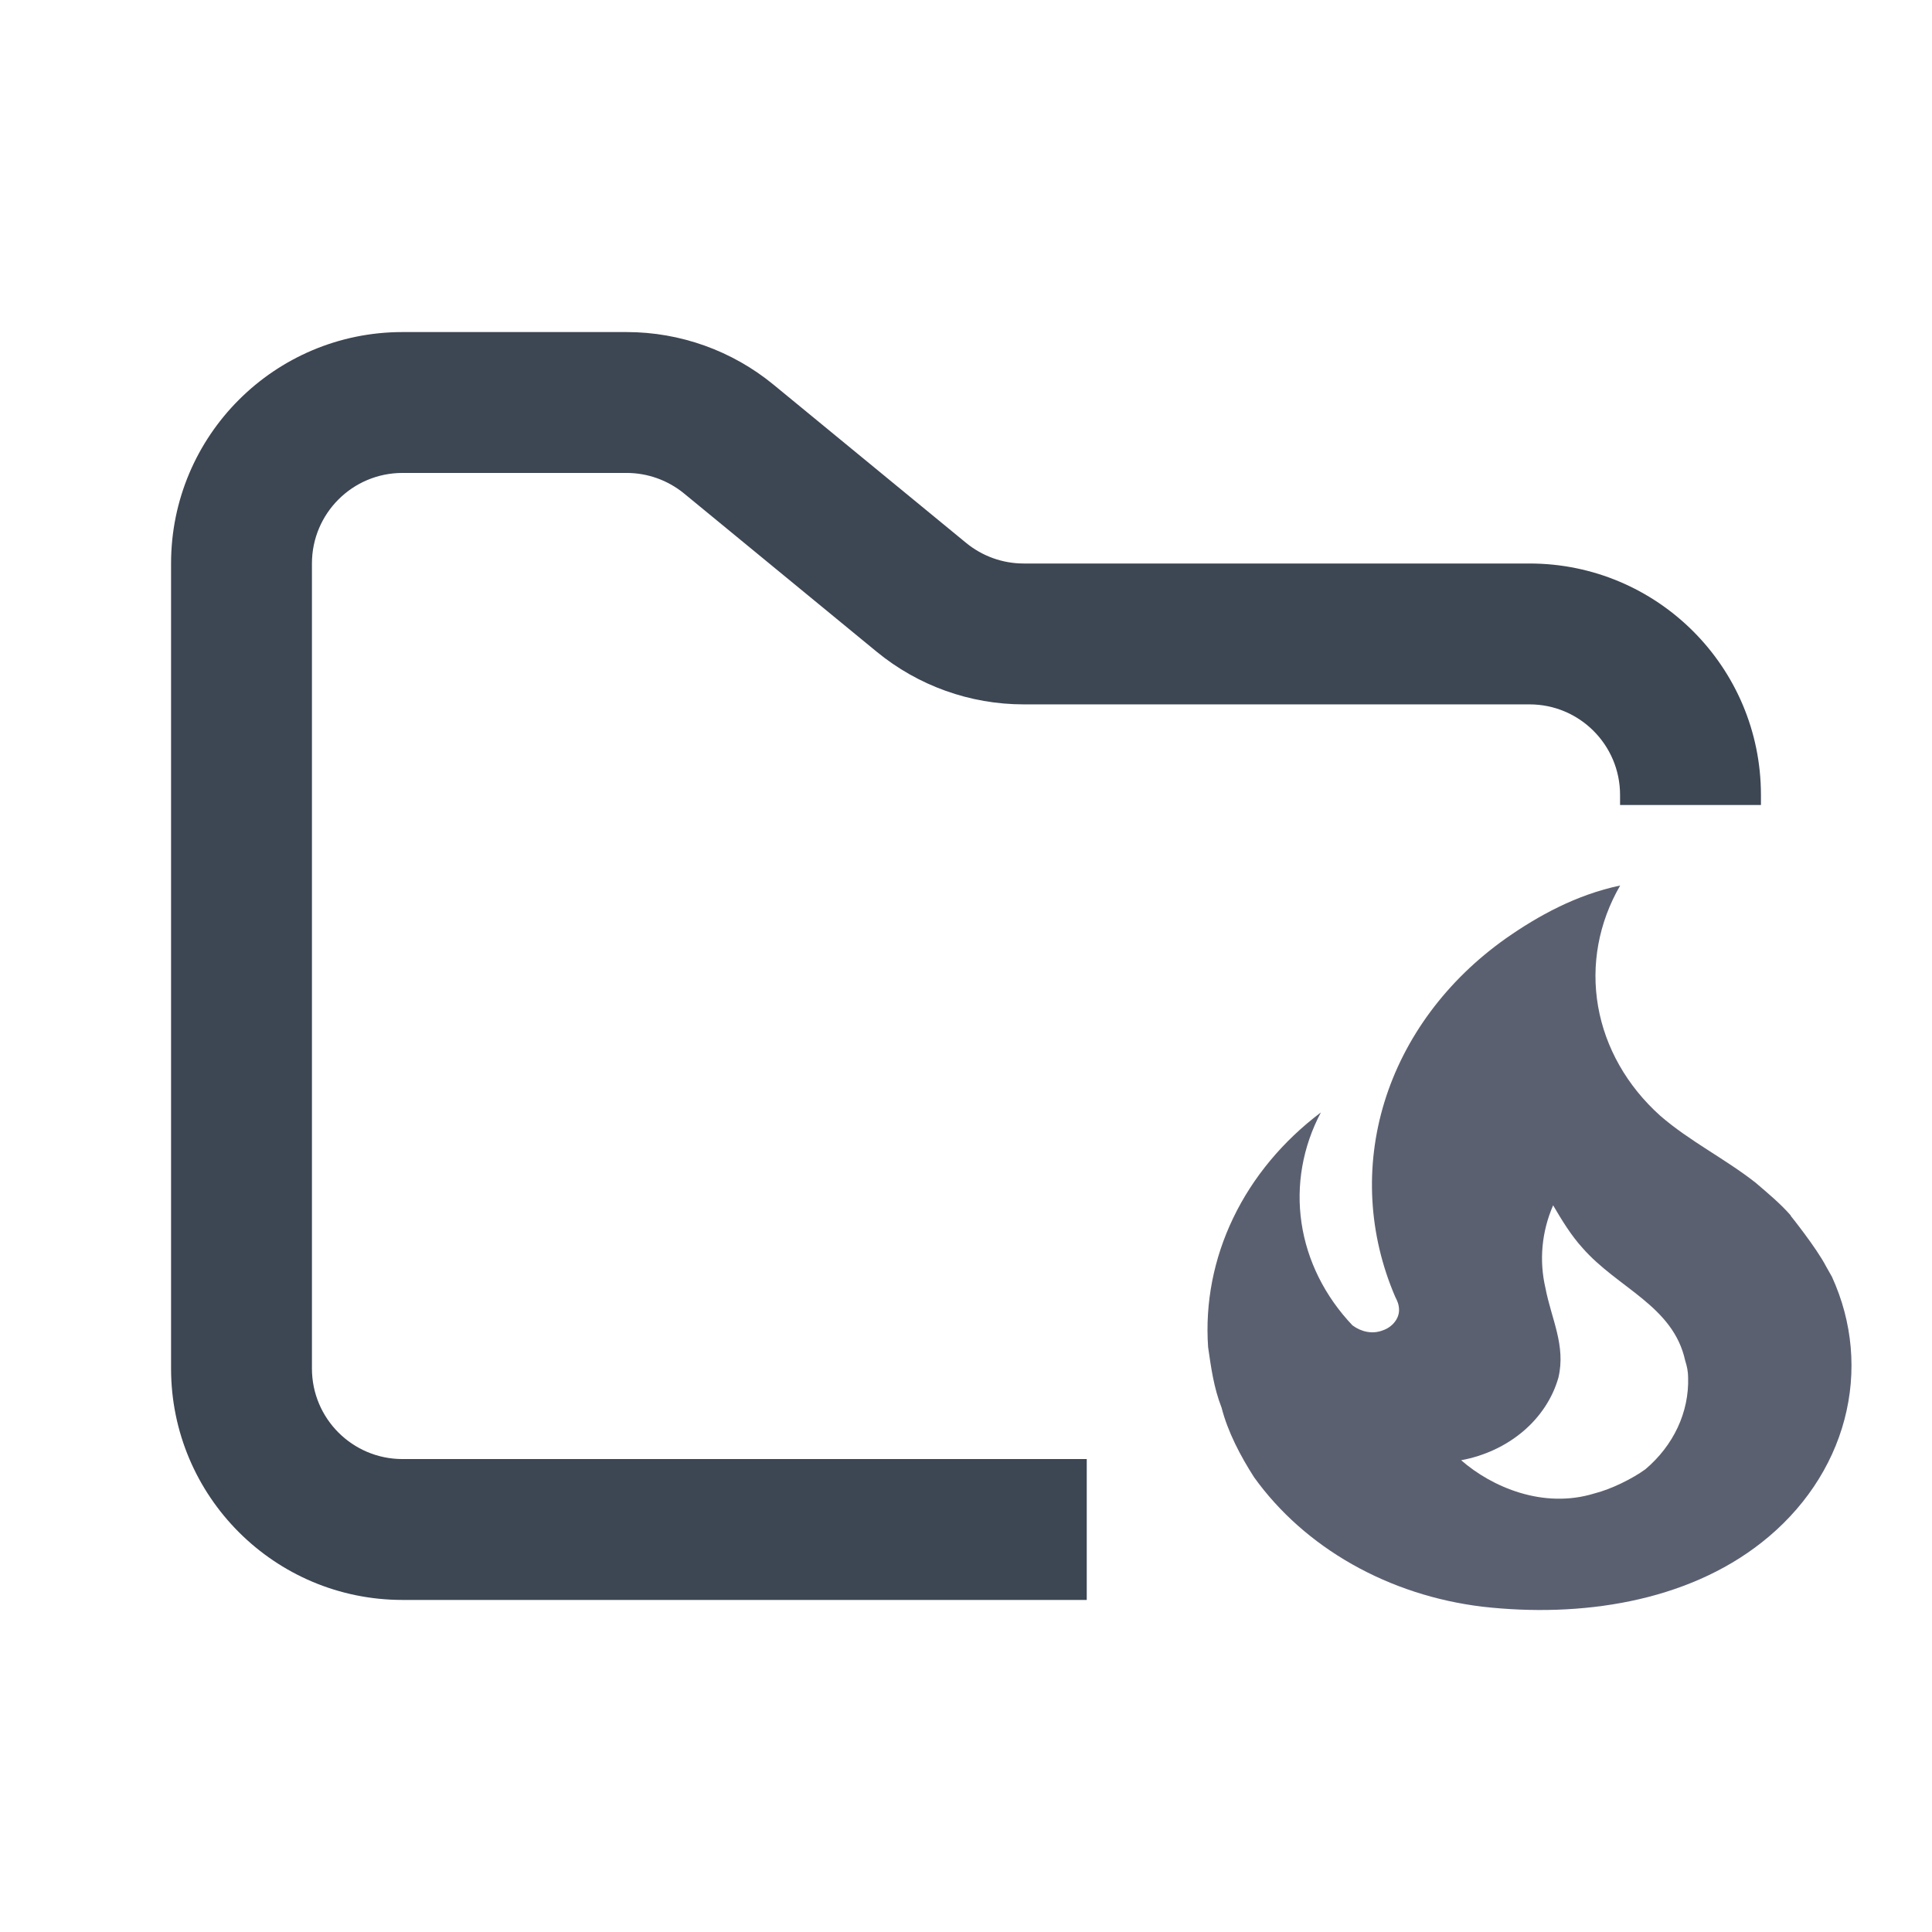 <svg width="48" height="48" viewBox="0 0 48 48" fill="none" xmlns="http://www.w3.org/2000/svg">
<path fill-rule="evenodd" clip-rule="evenodd" d="M10 8.25C6.824 8.25 4.25 10.824 4.25 14V34C4.25 37.176 6.824 39.75 10 39.75H27V36.25H10C8.757 36.25 7.75 35.243 7.75 34V14C7.75 12.757 8.757 11.75 10 11.75H15.568C16.089 11.75 16.593 11.931 16.996 12.261L21.782 16.193C22.811 17.038 24.101 17.5 25.432 17.5H38C39.243 17.5 40.25 18.507 40.25 19.75V20H43.75V19.75C43.75 16.574 41.176 14 38 14H25.432C24.911 14 24.407 13.819 24.004 13.489L19.218 9.557C18.189 8.712 16.899 8.25 15.568 8.25H10Z" fill="#3D4653"/>
<path d="M44.495 30.203C44.233 29.901 43.913 29.638 43.614 29.381C42.85 28.783 41.977 28.352 41.25 27.722C40.424 26.982 39.883 26.03 39.704 25.003C39.525 23.976 39.717 22.925 40.253 22C39.161 22.231 38.215 22.752 37.408 23.318C35.944 24.355 34.89 25.776 34.397 27.376C33.905 28.976 33.998 30.672 34.665 32.222C34.716 32.319 34.759 32.415 34.759 32.55C34.759 32.769 34.585 32.974 34.359 33.051C34.097 33.154 33.821 33.09 33.602 32.929C32.915 32.205 32.475 31.322 32.336 30.385C32.197 29.448 32.364 28.495 32.817 27.638C31.87 28.352 31.124 29.25 30.638 30.262C30.152 31.274 29.939 32.372 30.015 33.469C30.088 33.971 30.154 34.472 30.35 34.974C30.503 35.572 30.816 36.17 31.158 36.703C31.782 37.572 32.613 38.309 33.594 38.864C34.574 39.419 35.679 39.779 36.833 39.918C39.271 40.194 41.89 39.802 43.767 38.323C44.794 37.516 45.513 36.449 45.825 35.267C46.138 34.084 46.029 32.846 45.514 31.721L45.368 31.463C45.128 31 44.487 30.203 44.487 30.203M40.879 36.504C40.551 36.742 40.027 36.999 39.62 37.102C38.339 37.5 37.058 36.941 36.302 36.279C36.882 36.172 37.416 35.922 37.843 35.56C38.27 35.197 38.573 34.736 38.718 34.228C38.907 33.431 38.543 32.769 38.397 32.004C38.236 31.316 38.302 30.602 38.587 29.946C38.805 30.319 39.038 30.698 39.314 31.001C40.187 32.004 41.57 32.441 41.868 33.804C41.912 33.939 41.941 34.08 41.941 34.228C41.953 34.652 41.865 35.073 41.682 35.465C41.499 35.857 41.225 36.211 40.879 36.504Z" fill="#5B6071"/>
</svg>

